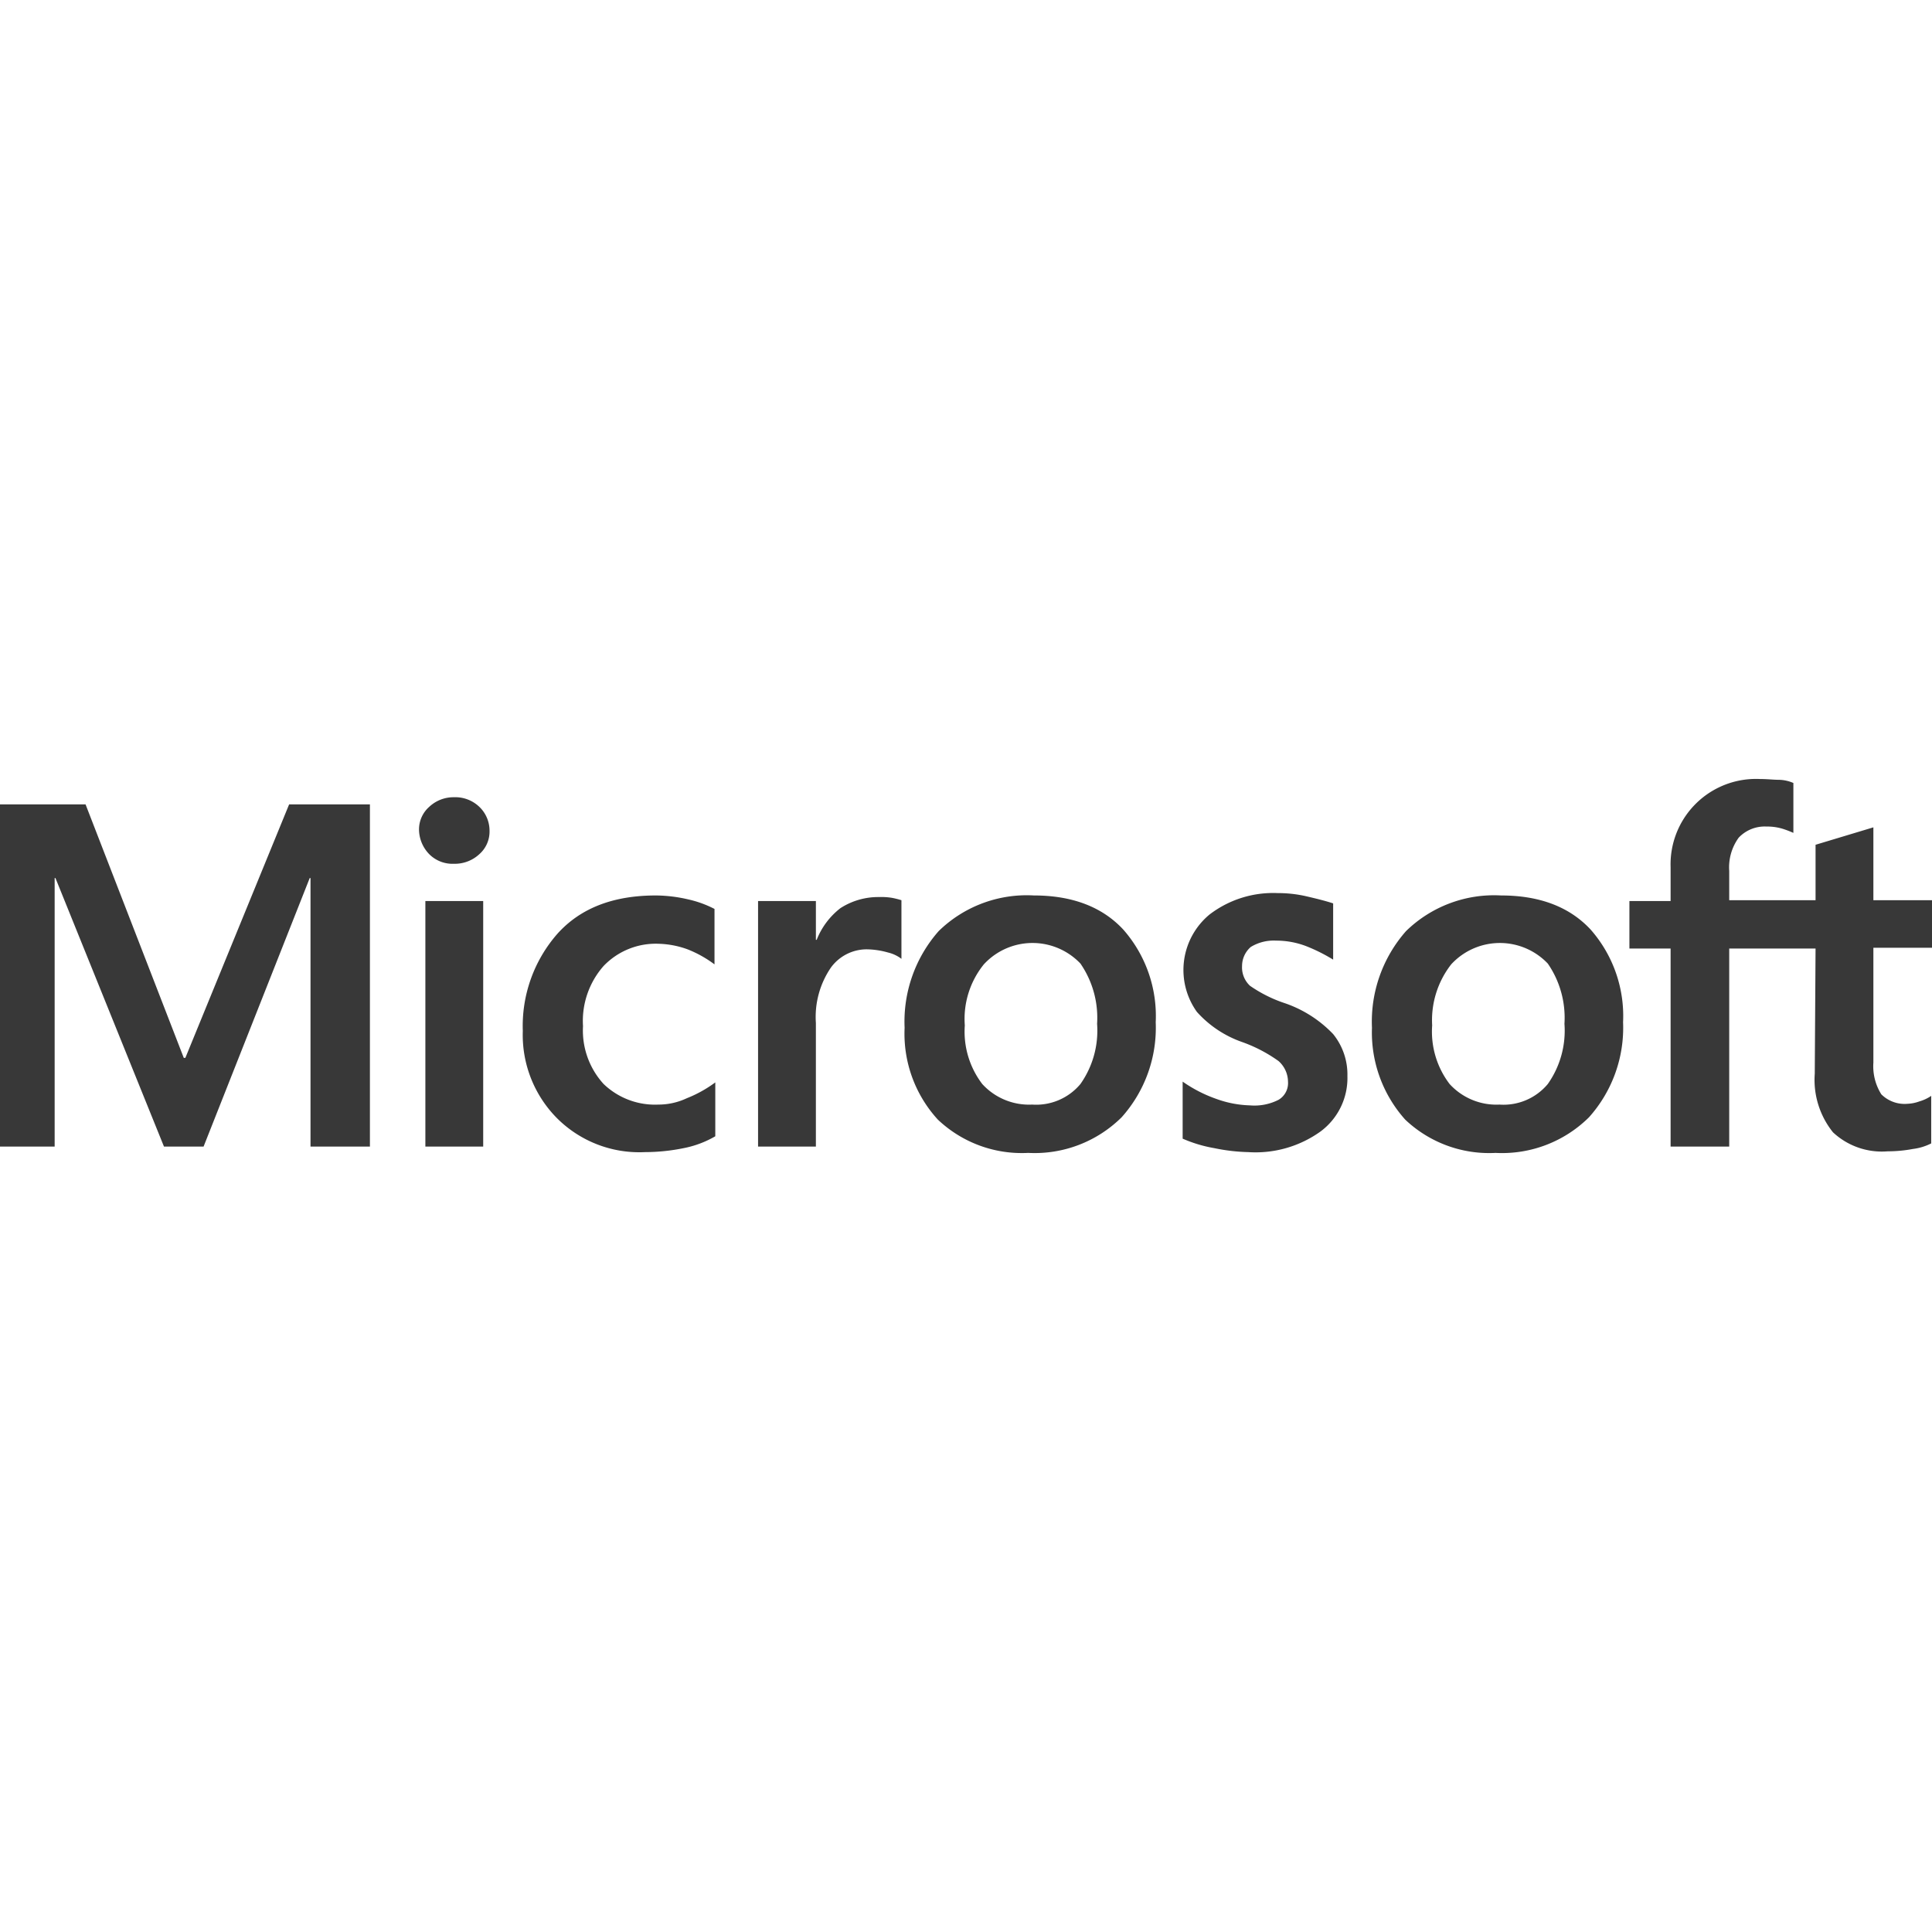 <svg id="Layer_1" data-name="Layer 1" xmlns="http://www.w3.org/2000/svg" viewBox="0 0 512 512"><defs><style>.cls-1{fill:#383838;}</style></defs><path class="cls-1" d="M98.033,213.166v90.686H82.289V232.689h-.21L53.95,303.853H43.454L14.694,232.689H14.485v71.164H0V213.166H22.672L48.702,280.342h.42l27.5-67.175Zm13.015,6.927a7.983,7.983,0,0,1,2.729-6.298,9.387,9.387,0,0,1,6.508-2.519,9.189,9.189,0,0,1,6.717,2.519,8.726,8.726,0,0,1,2.729,6.298,7.983,7.983,0,0,1-2.729,6.298,9.534,9.534,0,0,1-6.717,2.519,8.698,8.698,0,0,1-6.508-2.519,9.506,9.506,0,0,1-2.729-6.298Zm17.004,18.683v65.076H112.728V238.777Zm46.393,53.95a17.686,17.686,0,0,0,7.557-1.679,33.165,33.165,0,0,0,7.557-4.198V301.124a26.784,26.784,0,0,1-8.397,3.149,51.655,51.655,0,0,1-10.286,1.05,30.837,30.837,0,0,1-23.301-9.027,31.325,31.325,0,0,1-9.027-23.091A37.042,37.042,0,0,1,147.785,247.384c6.088-6.718,14.695-10.076,26.03-10.076a38.636,38.636,0,0,1,8.607,1.05,28.603,28.603,0,0,1,6.928,2.519v14.694a30.496,30.496,0,0,0-7.137-3.989,24.117,24.117,0,0,0-7.557-1.469,19.145,19.145,0,0,0-14.695,5.878,22.021,22.021,0,0,0-5.458,15.954,21.004,21.004,0,0,0,5.458,15.324,19.634,19.634,0,0,0,14.485,5.458Zm58.568-55a16.968,16.968,0,0,1,3.359.21,21.79,21.79,0,0,1,2.519.63v15.534a9.422,9.422,0,0,0-3.569-1.679,21.537,21.537,0,0,0-5.668-.84,11.738,11.738,0,0,0-9.447,4.828,23.181,23.181,0,0,0-3.989,14.695v32.748H200.895V238.777h15.324v10.286h.21a19.774,19.774,0,0,1,6.298-8.397,18.497,18.497,0,0,1,10.286-2.939Zm6.717,34.637a36.261,36.261,0,0,1,9.027-25.611,33.399,33.399,0,0,1,25.191-9.447c10.076,0,18.053,2.939,23.721,9.027a34.661,34.661,0,0,1,8.607,24.561,35.551,35.551,0,0,1-9.027,25.191,32.742,32.742,0,0,1-24.771,9.447,32.337,32.337,0,0,1-23.931-8.817A33.687,33.687,0,0,1,239.731,272.365Zm15.954-.63a22.891,22.891,0,0,0,4.618,15.534,16.779,16.779,0,0,0,13.225,5.458,15.28,15.28,0,0,0,12.805-5.458,24.519,24.519,0,0,0,4.408-15.954,25.316,25.316,0,0,0-4.408-15.954,17.521,17.521,0,0,0-24.77-.645q-.435.413-.841.855a22.996,22.996,0,0,0-5.038,16.164ZM329.158,255.991a6.662,6.662,0,0,0,2.099,5.248,35.908,35.908,0,0,0,9.237,4.618,32.01,32.01,0,0,1,12.805,8.187,17.008,17.008,0,0,1,3.779,11.126,17.625,17.625,0,0,1-7.137,14.695,29.547,29.547,0,0,1-19.103,5.458,49.733,49.733,0,0,1-9.027-1.05,36.324,36.324,0,0,1-8.397-2.519v-15.114a36.681,36.681,0,0,0,9.027,4.618,28.296,28.296,0,0,0,8.817,1.679,14.11,14.11,0,0,0,7.557-1.469,5.152,5.152,0,0,0,2.519-4.828,7.391,7.391,0,0,0-2.519-5.458,38.763,38.763,0,0,0-9.656-5.038,28.87,28.87,0,0,1-11.966-7.977,19.077,19.077,0,0,1,3.359-25.82,27.729,27.729,0,0,1,18.053-5.668,33.285,33.285,0,0,1,7.557.84c2.729.63,5.248,1.26,7.137,1.889v14.905a45.208,45.208,0,0,0-7.137-3.569,22.216,22.216,0,0,0-7.977-1.469,11.705,11.705,0,0,0-6.717,1.679,6.705,6.705,0,0,0-2.31,5.038Zm34.427,16.374a36.263,36.263,0,0,1,9.027-25.611,33.399,33.399,0,0,1,25.191-9.447c10.076,0,18.053,2.939,23.721,9.027a34.661,34.661,0,0,1,8.607,24.561,35.551,35.551,0,0,1-9.027,25.191,32.742,32.742,0,0,1-24.771,9.447,32.337,32.337,0,0,1-23.931-8.817,34.599,34.599,0,0,1-8.817-24.351Zm15.954-.63a22.892,22.892,0,0,0,4.618,15.534,16.779,16.779,0,0,0,13.225,5.458,15.281,15.281,0,0,0,12.805-5.458,24.518,24.518,0,0,0,4.409-15.954,25.319,25.319,0,0,0-4.409-15.954,17.521,17.521,0,0,0-24.77-.645q-.435.413-.841.855A24.038,24.038,0,0,0,379.539,271.735Zm101.602-20.362H458.26v52.481H442.726V251.372H431.81V238.777H442.726v-9.027A22.639,22.639,0,0,1,464.665,206.433q.891-.027,1.782.016c1.889,0,3.569.21,5.038.21a10.027,10.027,0,0,1,3.779.84v13.225a25.728,25.728,0,0,0-2.729-1.05,13.955,13.955,0,0,0-4.409-.63,9.474,9.474,0,0,0-7.347,2.939,13.383,13.383,0,0,0-2.519,8.817V238.567h22.882v-14.694l15.324-4.618v19.313H512v12.595H496.466v30.439a13.973,13.973,0,0,0,2.099,8.397,8.739,8.739,0,0,0,6.927,2.519,10.36,10.36,0,0,0,3.149-.63,10.973,10.973,0,0,0,3.149-1.469v12.595a14.639,14.639,0,0,1-4.828,1.469,36.378,36.378,0,0,1-6.717.63,18.964,18.964,0,0,1-14.485-5.038A22.193,22.193,0,0,1,480.931,284.54l.21-33.168Z"/></svg>